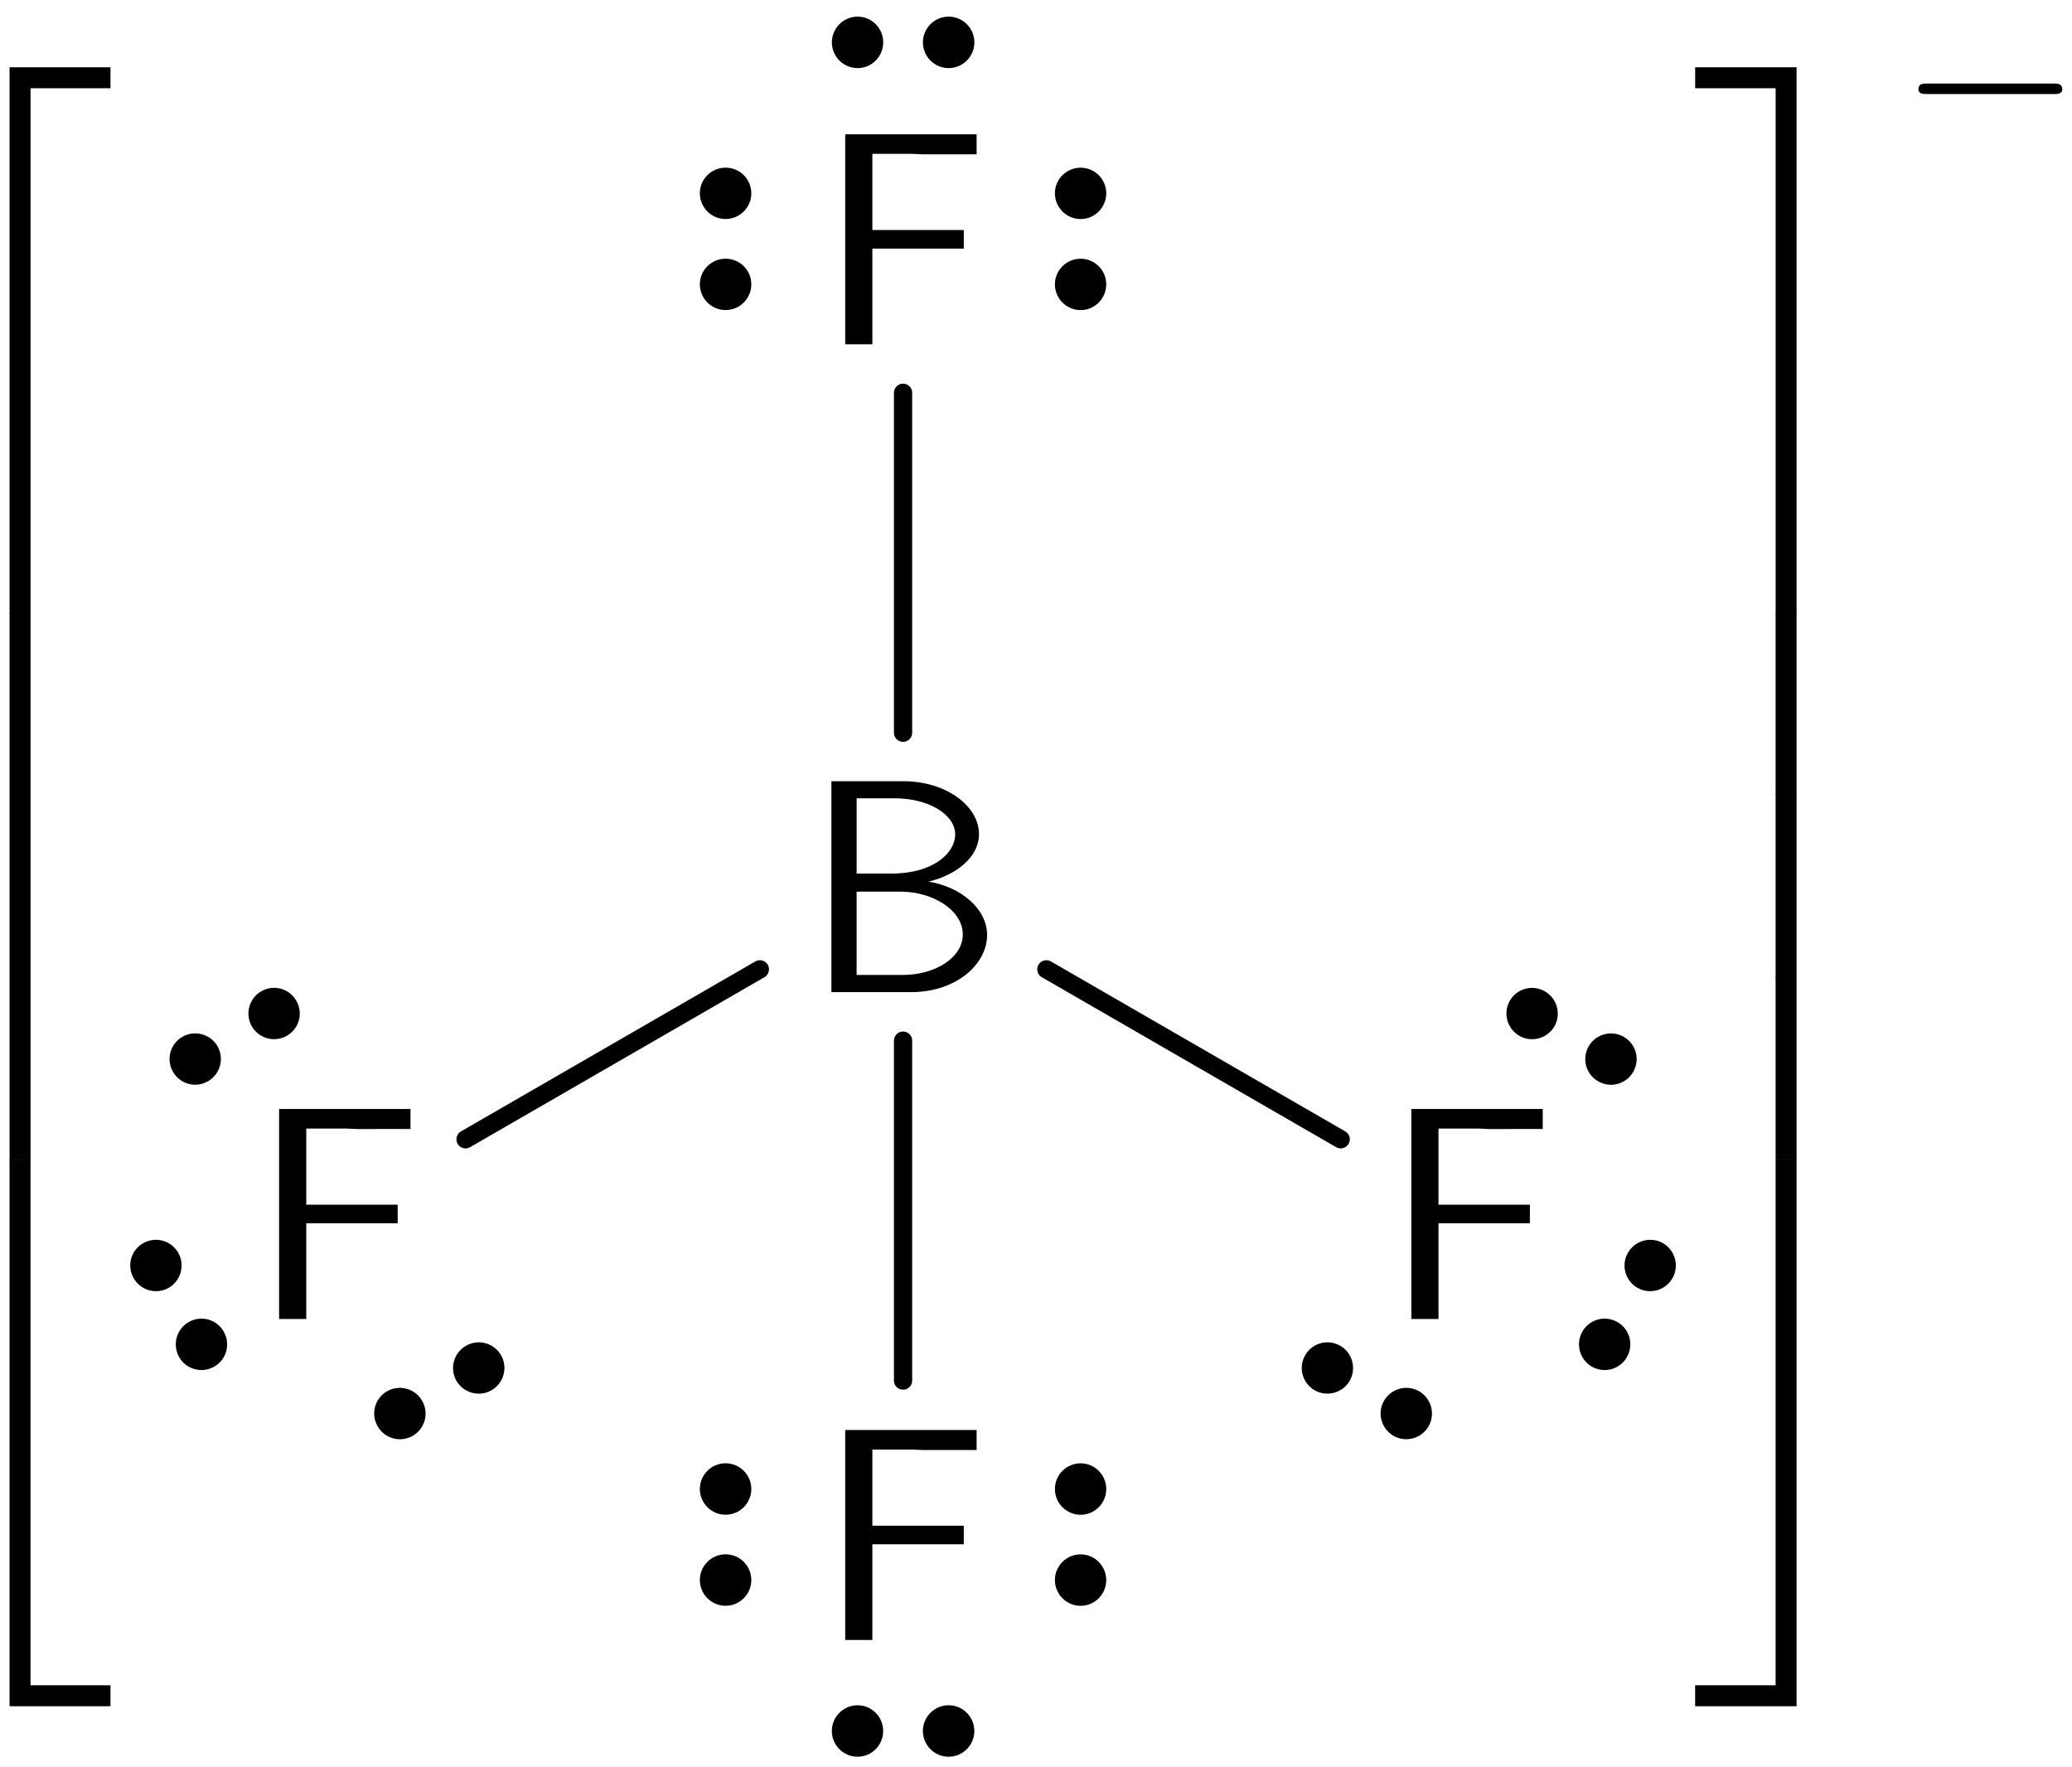 <?xml version="1.0" encoding="UTF-8"?>
<svg width="68pt" height="58pt" version="1.1" viewBox="0 0 68 58" xmlns="http://www.w3.org/2000/svg" xmlns:xlink="http://www.w3.org/1999/xlink">
<defs>
<symbol id="i" overflow="visible">
<path d="m6.562 0.297v-0.688h-3.312v17.938h0.688v-17.25z"/>
</symbol>
<symbol id="c" overflow="visible">
<path d="m3.938 5.984v-6h-0.688v6z"/>
</symbol>
<symbol id="h" overflow="visible">
<path d="m6.562 17.531v-0.688h-2.625v-17.25h-0.688v17.938z"/>
</symbol>
<symbol id="g" overflow="visible">
<path d="m3.391 17.547v-17.938h-3.328v0.688h2.641v17.25z"/>
</symbol>
<symbol id="b" overflow="visible">
<path d="m3.391 5.984v-6h-0.688v6z"/>
</symbol>
<symbol id="f" overflow="visible">
<path d="m3.391 17.531v-17.938h-0.688v17.25h-2.641v0.688z"/>
</symbol>
<symbol id="e" overflow="visible">
<path d="m6.078-1.875c0-0.859-0.859-1.578-1.922-1.75 0.906-0.219 1.656-0.797 1.656-1.562 0-0.906-1.062-1.734-2.484-1.734h-2.359v6.922h2.625c1.438 0 2.484-0.891 2.484-1.875zm-1.047-3.297c0 0.594-0.703 1.281-2.078 1.281h-1.156v-2.469h1.25c1.109 0 1.984 0.531 1.984 1.188zm0.25 3.281c0 0.75-0.891 1.328-1.969 1.328h-1.516v-2.734h1.438c1.062 0 2.047 0.609 2.047 1.406z"/>
</symbol>
<symbol id="a" overflow="visible">
<path d="m5.25-6.234v-0.656h-4.312v6.891h0.891v-3.141h3v-0.609h-3v-2.5h1.297c0.125 0 0.25 0.016 0.359 0.016z"/>
</symbol>
<symbol id="d" overflow="visible">
<path d="m5.469-1.734c0-0.188-0.172-0.188-0.266-0.188h-4.188c-0.109 0-0.266 0-0.266 0.188 0 0.156 0.172 0.156 0.266 0.156h4.188c0.094 0 0.266 0 0.266-0.156z"/>
</symbol>
</defs>
<g>
<use x="-2.936" y="2.599" xlink:href="#i"/>
<use x="-2.936" y="20.134" xlink:href="#c"/>
<use x="-2.936" y="26.111" xlink:href="#c"/>
<use x="-2.936" y="32.089" xlink:href="#c"/>
<use x="-2.936" y="38.465" xlink:href="#h"/>
<use x="26.317" y="32.559" xlink:href="#e"/>
<use x="26.801" y="11.298" xlink:href="#a"/>
</g>
<path transform="matrix(1,0,0,-1,35.463,7.839)" d="m0.002-0.852c-0.355 0-0.645-0.285-0.645-0.641s0.289-0.645 0.645-0.645c0.352 0 0.641 0.289 0.641 0.645s-0.289 0.641-0.641 0.641zm0 2.988c-0.355 0-0.645-0.285-0.645-0.641s0.289-0.645 0.645-0.645c0.352 0 0.641 0.289 0.641 0.645s-0.289 0.641-0.641 0.641z" stroke="#000" stroke-miterlimit="10" stroke-width=".399"/>
<path transform="matrix(1,0,0,-1,23.812,7.839)" d="m5e-4 0.851c0.355 0 0.645 0.289 0.645 0.645s-0.289 0.641-0.645 0.641-0.645-0.285-0.645-0.641 0.289-0.645 0.645-0.645zm0-2.988c0.355 0 0.645 0.289 0.645 0.645s-0.289 0.641-0.645 0.641-0.645-0.285-0.645-0.641 0.289-0.645 0.645-0.645z" stroke="#000" stroke-miterlimit="10" stroke-width=".399"/>
<path transform="matrix(1,0,0,-1,29.638,1.391)" d="m0.85 3.75e-4c0-0.355 0.289-0.645 0.645-0.645 0.355 0 0.645 0.289 0.645 0.645s-0.289 0.645-0.645 0.645c-0.355 0-0.645-0.289-0.645-0.645zm-2.988 0c0-0.355 0.289-0.645 0.645-0.645 0.355 0 0.641 0.289 0.641 0.645s-0.285 0.645-0.641 0.645c-0.355 0-0.645-0.289-0.645-0.645z" stroke="#000" stroke-miterlimit="10" stroke-width=".399"/>
<path transform="matrix(1,0,0,-1,29.638,32.559)" d="m-0.001 8.512v11.156" fill="none" stroke="#000" stroke-linecap="round" stroke-miterlimit="10" stroke-width=".598"/>
<g>
<use x="26.801" y="53.821" xlink:href="#a"/>
</g>
<path transform="matrix(1,0,0,-1,35.463,50.361)" d="m0.002-0.85c-0.355 0-0.645-0.289-0.645-0.645 0-0.355 0.289-0.645 0.645-0.645 0.352 0 0.641 0.289 0.641 0.645 0 0.355-0.289 0.645-0.641 0.645zm0 2.988c-0.355 0-0.645-0.289-0.645-0.645 0-0.355 0.289-0.645 0.645-0.645 0.352 0 0.641 0.289 0.641 0.645 0 0.355-0.289 0.645-0.641 0.645z" stroke="#000" stroke-miterlimit="10" stroke-width=".399"/>
<path transform="matrix(1,0,0,-1,23.812,50.361)" d="m5e-4 0.849c0.355 0 0.645 0.289 0.645 0.645 0 0.355-0.289 0.645-0.645 0.645s-0.645-0.289-0.645-0.645c0-0.355 0.289-0.645 0.645-0.645zm0-2.988c0.355 0 0.645 0.289 0.645 0.645 0 0.355-0.289 0.645-0.645 0.645s-0.645-0.289-0.645-0.645c0-0.355 0.289-0.645 0.645-0.645z" stroke="#000" stroke-miterlimit="10" stroke-width=".399"/>
<path transform="matrix(1,0,0,-1,29.638,56.809)" d="m-0.853 4.0625e-4c0 0.355-0.285 0.645-0.641 0.645-0.355 0-0.645-0.289-0.645-0.645 0-0.355 0.289-0.645 0.645-0.645 0.355 0 0.641 0.289 0.641 0.645zm2.992 0c0 0.355-0.289 0.645-0.645 0.645-0.355 0-0.645-0.289-0.645-0.645 0-0.355 0.289-0.645 0.645-0.645 0.355 0 0.645 0.289 0.645 0.645z" stroke="#000" stroke-miterlimit="10" stroke-width=".399"/>
<path transform="matrix(1,0,0,-1,29.638,32.559)" d="m-0.001-1.593v-11.156" fill="none" stroke="#000" stroke-linecap="round" stroke-miterlimit="10" stroke-width=".598"/>
<g>
<use x="45.38" y="43.286" xlink:href="#a"/>
</g>
<path transform="matrix(1,0,0,-1,51.575,34.01)" d="m0.738-0.424c-0.18-0.309-0.074-0.703 0.234-0.879 0.309-0.18 0.703-0.074 0.879 0.234 0.18 0.309 0.074 0.699-0.234 0.879-0.309 0.176-0.703 0.07-0.879-0.234zm-2.59 1.492c-0.176-0.309-0.07-0.699 0.238-0.879 0.305-0.176 0.699-0.07 0.879 0.234 0.176 0.309 0.07 0.703-0.238 0.879-0.309 0.18-0.699 0.074-0.879-0.234z" stroke="#000" stroke-miterlimit="10" stroke-width=".399"/>
<path transform="matrix(1,0,0,-1,53.41,42.825)" d="m-0.426-0.738c-0.309 0.18-0.699 0.074-0.879-0.234-0.176-0.309-0.07-0.703 0.234-0.879 0.309-0.18 0.703-0.074 0.879 0.234 0.18 0.309 0.074 0.703-0.234 0.879zm1.496 2.59c-0.309 0.176-0.703 0.07-0.879-0.238-0.18-0.305-0.074-0.699 0.234-0.879 0.309-0.176 0.699-0.07 0.879 0.238 0.176 0.309 0.07 0.699-0.234 0.879z" stroke="#000" stroke-miterlimit="10" stroke-width=".399"/>
<path transform="matrix(1,0,0,-1,44.858,45.643)" d="m-0.737 0.424c0.176 0.309 0.07 0.703-0.234 0.879-0.309 0.18-0.703 0.074-0.879-0.234-0.18-0.309-0.074-0.699 0.234-0.879 0.309-0.176 0.699-0.07 0.879 0.234zm2.59-1.492c0.176 0.309 0.07 0.699-0.238 0.879-0.305 0.176-0.699 0.07-0.879-0.238-0.176-0.305-0.07-0.699 0.238-0.879 0.305-0.176 0.699-0.07 0.879 0.238z" stroke="#000" stroke-miterlimit="10" stroke-width=".399"/>
<path transform="matrix(1,0,0,-1,29.638,32.559)" d="m4.702 0.747 9.66-5.578" fill="none" stroke="#000" stroke-linecap="round" stroke-miterlimit="10" stroke-width=".598"/>
<g>
<use x="8.222" y="43.286" xlink:href="#a"/>
</g>
<path transform="matrix(1,0,0,-1,14.417,45.643)" d="m-0.737-0.427c-0.176 0.309-0.57 0.414-0.879 0.238-0.309-0.18-0.414-0.57-0.234-0.879 0.176-0.309 0.57-0.414 0.879-0.238 0.309 0.18 0.414 0.574 0.234 0.879zm2.59 1.496c-0.18 0.309-0.574 0.414-0.879 0.234-0.309-0.176-0.414-0.57-0.238-0.879 0.18-0.305 0.574-0.41 0.879-0.234 0.309 0.18 0.414 0.57 0.238 0.879z" stroke="#000" stroke-miterlimit="10" stroke-width=".399"/>
<path transform="matrix(1,0,0,-1,5.865,42.825)" d="m-0.424 0.735c0.305 0.18 0.41 0.574 0.234 0.879-0.18 0.309-0.57 0.414-0.879 0.238-0.309-0.18-0.414-0.57-0.234-0.879 0.176-0.309 0.57-0.414 0.879-0.238zm1.492-2.586c0.309 0.176 0.414 0.57 0.234 0.879-0.176 0.309-0.57 0.414-0.879 0.234-0.305-0.176-0.41-0.57-0.234-0.879 0.18-0.309 0.57-0.414 0.879-0.234z" stroke="#000" stroke-miterlimit="10" stroke-width=".399"/>
<path transform="matrix(1,0,0,-1,7.701,34.01)" d="m0.737 0.424c0.18-0.305 0.57-0.41 0.879-0.234 0.309 0.18 0.414 0.57 0.234 0.879-0.176 0.309-0.57 0.414-0.879 0.234-0.305-0.176-0.41-0.57-0.234-0.879zm-2.586-1.492c0.176-0.309 0.57-0.414 0.875-0.234 0.309 0.176 0.414 0.57 0.238 0.879-0.18 0.305-0.57 0.41-0.879 0.234-0.309-0.18-0.414-0.57-0.234-0.879z" stroke="#000" stroke-miterlimit="10" stroke-width=".399"/>
<path transform="matrix(1,0,0,-1,29.638,32.559)" d="m-4.7 0.747-9.66-5.578" fill="none" stroke="#000" stroke-linecap="round" stroke-miterlimit="10" stroke-width=".598"/>
<g>
<use x="55.57" y="2.599" xlink:href="#g"/>
<use x="55.57" y="20.134" xlink:href="#b"/>
<use x="55.57" y="26.111" xlink:href="#b"/>
<use x="55.57" y="32.089" xlink:href="#b"/>
<use x="55.57" y="38.465" xlink:href="#f"/>
<use x="62.211" y="4.664" xlink:href="#d"/>
</g>
</svg>
